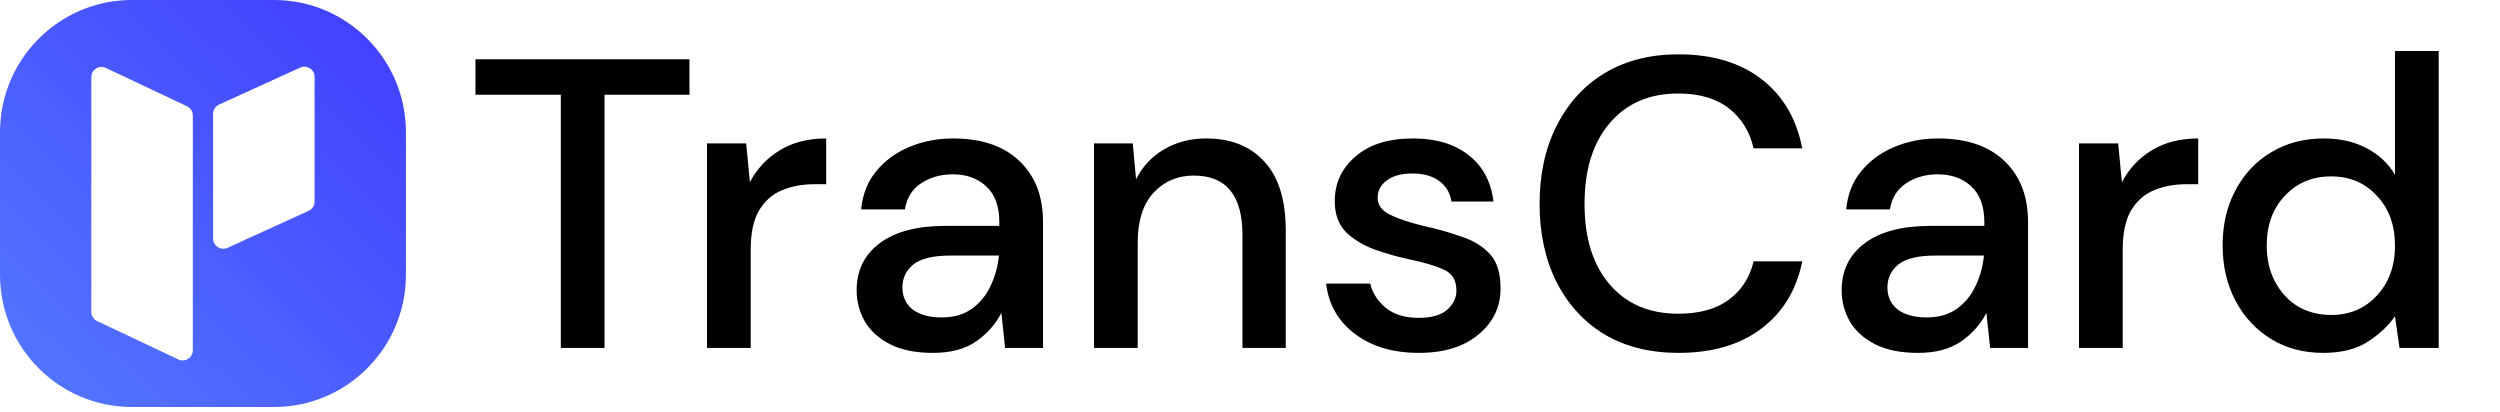<svg width="388" height="64" viewBox="0 0 388 64" fill="none" xmlns="http://www.w3.org/2000/svg">
<g clip-path="url(#clip0_22_138)">
<path fill-rule="evenodd" clip-rule="evenodd" d="M0 20.529C0 9.191 9.167 0 20.475 0H42.525C53.833 0 63 9.191 63 20.529V42.636C63 53.974 53.833 63.165 42.525 63.165H20.475C9.167 63.165 0 53.974 0 42.636V20.529ZM46.599 10.489C47.641 10.014 48.825 10.778 48.825 11.927V31.286C48.825 31.906 48.464 32.468 47.901 32.724L35.301 38.464C34.259 38.939 33.075 38.174 33.075 37.026V17.666C33.075 17.047 33.436 16.485 33.998 16.229L46.599 10.489ZM16.422 10.537C15.377 10.043 14.175 10.807 14.175 11.965V48.402C14.175 49.014 14.527 49.57 15.078 49.831L27.678 55.786C28.723 56.28 29.925 55.516 29.925 54.358V17.921C29.925 17.309 29.573 16.753 29.022 16.492L16.422 10.537Z" fill="url(#paint0_linear_22_138)"/>
</g>
<path d="M87.04 54V14.704H73.792V9.2H107.008V14.704H93.824V54H87.04ZM109.726 54V22.256H115.806L116.382 28.272C117.491 26.181 119.027 24.539 120.99 23.344C122.995 22.107 125.406 21.488 128.222 21.488V28.592H126.366C124.488 28.592 122.803 28.912 121.31 29.552C119.859 30.149 118.686 31.195 117.79 32.688C116.936 34.139 116.51 36.165 116.51 38.768V54H109.726ZM144.79 54.768C142.102 54.768 139.883 54.32 138.134 53.424C136.385 52.528 135.083 51.355 134.23 49.904C133.377 48.411 132.95 46.789 132.95 45.04C132.95 41.968 134.145 39.536 136.534 37.744C138.923 35.952 142.337 35.056 146.774 35.056H155.094V34.48C155.094 32.005 154.411 30.149 153.046 28.912C151.723 27.675 149.995 27.056 147.862 27.056C145.985 27.056 144.342 27.525 142.934 28.464C141.569 29.36 140.737 30.704 140.438 32.496H133.654C133.867 30.192 134.635 28.229 135.958 26.608C137.323 24.944 139.03 23.685 141.078 22.832C143.169 21.936 145.451 21.488 147.926 21.488C152.363 21.488 155.798 22.661 158.23 25.008C160.662 27.312 161.878 30.469 161.878 34.48V54H155.99L155.414 48.56C154.518 50.309 153.217 51.781 151.51 52.976C149.803 54.171 147.563 54.768 144.79 54.768ZM146.134 49.264C147.969 49.264 149.505 48.837 150.742 47.984C152.022 47.088 153.003 45.915 153.686 44.464C154.411 43.013 154.859 41.413 155.03 39.664H147.478C144.79 39.664 142.87 40.133 141.718 41.072C140.609 42.011 140.054 43.184 140.054 44.592C140.054 46.043 140.587 47.195 141.654 48.048C142.763 48.859 144.257 49.264 146.134 49.264ZM169.788 54V22.256H175.804L176.316 27.824C177.297 25.861 178.727 24.325 180.604 23.216C182.524 22.064 184.721 21.488 187.196 21.488C191.036 21.488 194.044 22.683 196.22 25.072C198.439 27.461 199.548 31.024 199.548 35.76V54H192.828V36.464C192.828 30.32 190.311 27.248 185.276 27.248C182.759 27.248 180.668 28.144 179.004 29.936C177.383 31.728 176.572 34.288 176.572 37.616V54H169.788ZM220.21 54.768C216.199 54.768 212.893 53.787 210.29 51.824C207.687 49.861 206.194 47.259 205.81 44.016H212.658C212.999 45.467 213.81 46.725 215.09 47.792C216.37 48.816 218.055 49.328 220.146 49.328C222.194 49.328 223.687 48.901 224.626 48.048C225.565 47.195 226.034 46.213 226.034 45.104C226.034 43.483 225.373 42.395 224.05 41.84C222.77 41.243 220.978 40.709 218.674 40.24C216.882 39.856 215.09 39.344 213.298 38.704C211.549 38.064 210.077 37.168 208.882 36.016C207.73 34.821 207.154 33.221 207.154 31.216C207.154 28.443 208.221 26.139 210.354 24.304C212.487 22.427 215.474 21.488 219.314 21.488C222.855 21.488 225.714 22.341 227.89 24.048C230.109 25.755 231.41 28.165 231.794 31.28H225.266C225.053 29.915 224.413 28.848 223.346 28.08C222.322 27.312 220.935 26.928 219.186 26.928C217.479 26.928 216.157 27.291 215.218 28.016C214.279 28.699 213.81 29.595 213.81 30.704C213.81 31.813 214.45 32.688 215.73 33.328C217.053 33.968 218.781 34.544 220.914 35.056C223.047 35.525 225.01 36.08 226.802 36.72C228.637 37.317 230.109 38.213 231.218 39.408C232.327 40.603 232.882 42.352 232.882 44.656C232.925 47.557 231.794 49.968 229.49 51.888C227.229 53.808 224.135 54.768 220.21 54.768ZM260.512 54.768C256.075 54.768 252.235 53.808 248.992 51.888C245.792 49.925 243.317 47.216 241.568 43.76C239.819 40.261 238.944 36.229 238.944 31.664C238.944 27.056 239.819 23.024 241.568 19.568C243.317 16.069 245.792 13.339 248.992 11.376C252.235 9.413 256.075 8.432 260.512 8.432C265.76 8.432 270.048 9.712 273.376 12.272C276.704 14.832 278.816 18.416 279.712 23.024H272.16C271.563 20.421 270.283 18.352 268.32 16.816C266.357 15.28 263.733 14.512 260.448 14.512C255.968 14.512 252.427 16.048 249.824 19.12C247.221 22.149 245.92 26.331 245.92 31.664C245.92 36.955 247.221 41.115 249.824 44.144C252.427 47.173 255.968 48.688 260.448 48.688C263.733 48.688 266.357 47.963 268.32 46.512C270.283 45.061 271.563 43.077 272.16 40.56H279.712C278.816 44.997 276.704 48.475 273.376 50.992C270.048 53.509 265.76 54.768 260.512 54.768ZM297.665 54.768C294.977 54.768 292.758 54.32 291.009 53.424C289.26 52.528 287.958 51.355 287.105 49.904C286.252 48.411 285.825 46.789 285.825 45.04C285.825 41.968 287.02 39.536 289.409 37.744C291.798 35.952 295.212 35.056 299.649 35.056H307.969V34.48C307.969 32.005 307.286 30.149 305.921 28.912C304.598 27.675 302.87 27.056 300.737 27.056C298.86 27.056 297.217 27.525 295.809 28.464C294.444 29.36 293.612 30.704 293.313 32.496H286.529C286.742 30.192 287.51 28.229 288.833 26.608C290.198 24.944 291.905 23.685 293.953 22.832C296.044 21.936 298.326 21.488 300.801 21.488C305.238 21.488 308.673 22.661 311.105 25.008C313.537 27.312 314.753 30.469 314.753 34.48V54H308.865L308.289 48.56C307.393 50.309 306.092 51.781 304.385 52.976C302.678 54.171 300.438 54.768 297.665 54.768ZM299.009 49.264C300.844 49.264 302.38 48.837 303.617 47.984C304.897 47.088 305.878 45.915 306.561 44.464C307.286 43.013 307.734 41.413 307.905 39.664H300.353C297.665 39.664 295.745 40.133 294.593 41.072C293.484 42.011 292.929 43.184 292.929 44.592C292.929 46.043 293.462 47.195 294.529 48.048C295.638 48.859 297.132 49.264 299.009 49.264ZM322.663 54V22.256H328.743L329.319 28.272C330.428 26.181 331.964 24.539 333.927 23.344C335.932 22.107 338.343 21.488 341.159 21.488V28.592H339.303C337.426 28.592 335.74 28.912 334.247 29.552C332.796 30.149 331.623 31.195 330.727 32.688C329.874 34.139 329.447 36.165 329.447 38.768V54H322.663ZM360.565 54.768C357.493 54.768 354.783 54.043 352.437 52.592C350.09 51.141 348.255 49.157 346.933 46.64C345.61 44.123 344.949 41.264 344.949 38.064C344.949 34.864 345.61 32.027 346.933 29.552C348.255 27.035 350.09 25.072 352.437 23.664C354.826 22.213 357.557 21.488 360.628 21.488C363.146 21.488 365.343 21.979 367.221 22.96C369.141 23.941 370.634 25.328 371.701 27.12V7.92H378.485V54H372.405L371.701 49.072C370.677 50.565 369.269 51.888 367.477 53.04C365.685 54.192 363.381 54.768 360.565 54.768ZM361.781 48.88C364.682 48.88 367.05 47.877 368.885 45.872C370.762 43.867 371.701 41.285 371.701 38.128C371.701 34.928 370.762 32.347 368.885 30.384C367.05 28.379 364.682 27.376 361.781 27.376C358.879 27.376 356.49 28.379 354.613 30.384C352.735 32.347 351.797 34.928 351.797 38.128C351.797 40.219 352.223 42.075 353.077 43.696C353.93 45.317 355.103 46.597 356.597 47.536C358.133 48.432 359.861 48.88 361.781 48.88Z" fill="black"/>
<defs>
<linearGradient id="paint0_linear_22_138" x1="2.31705e-06" y1="63.985" x2="62.103" y2="-2.41581e-05" gradientUnits="userSpaceOnUse">
<stop stop-color="#547AFF"/>
<stop offset="1" stop-color="#413DFF"/>
</linearGradient>
<clipPath id="clip0_22_138">
<rect width="63" height="63.165" rx="8" fill="white"/>
</clipPath>
</defs>
</svg>
